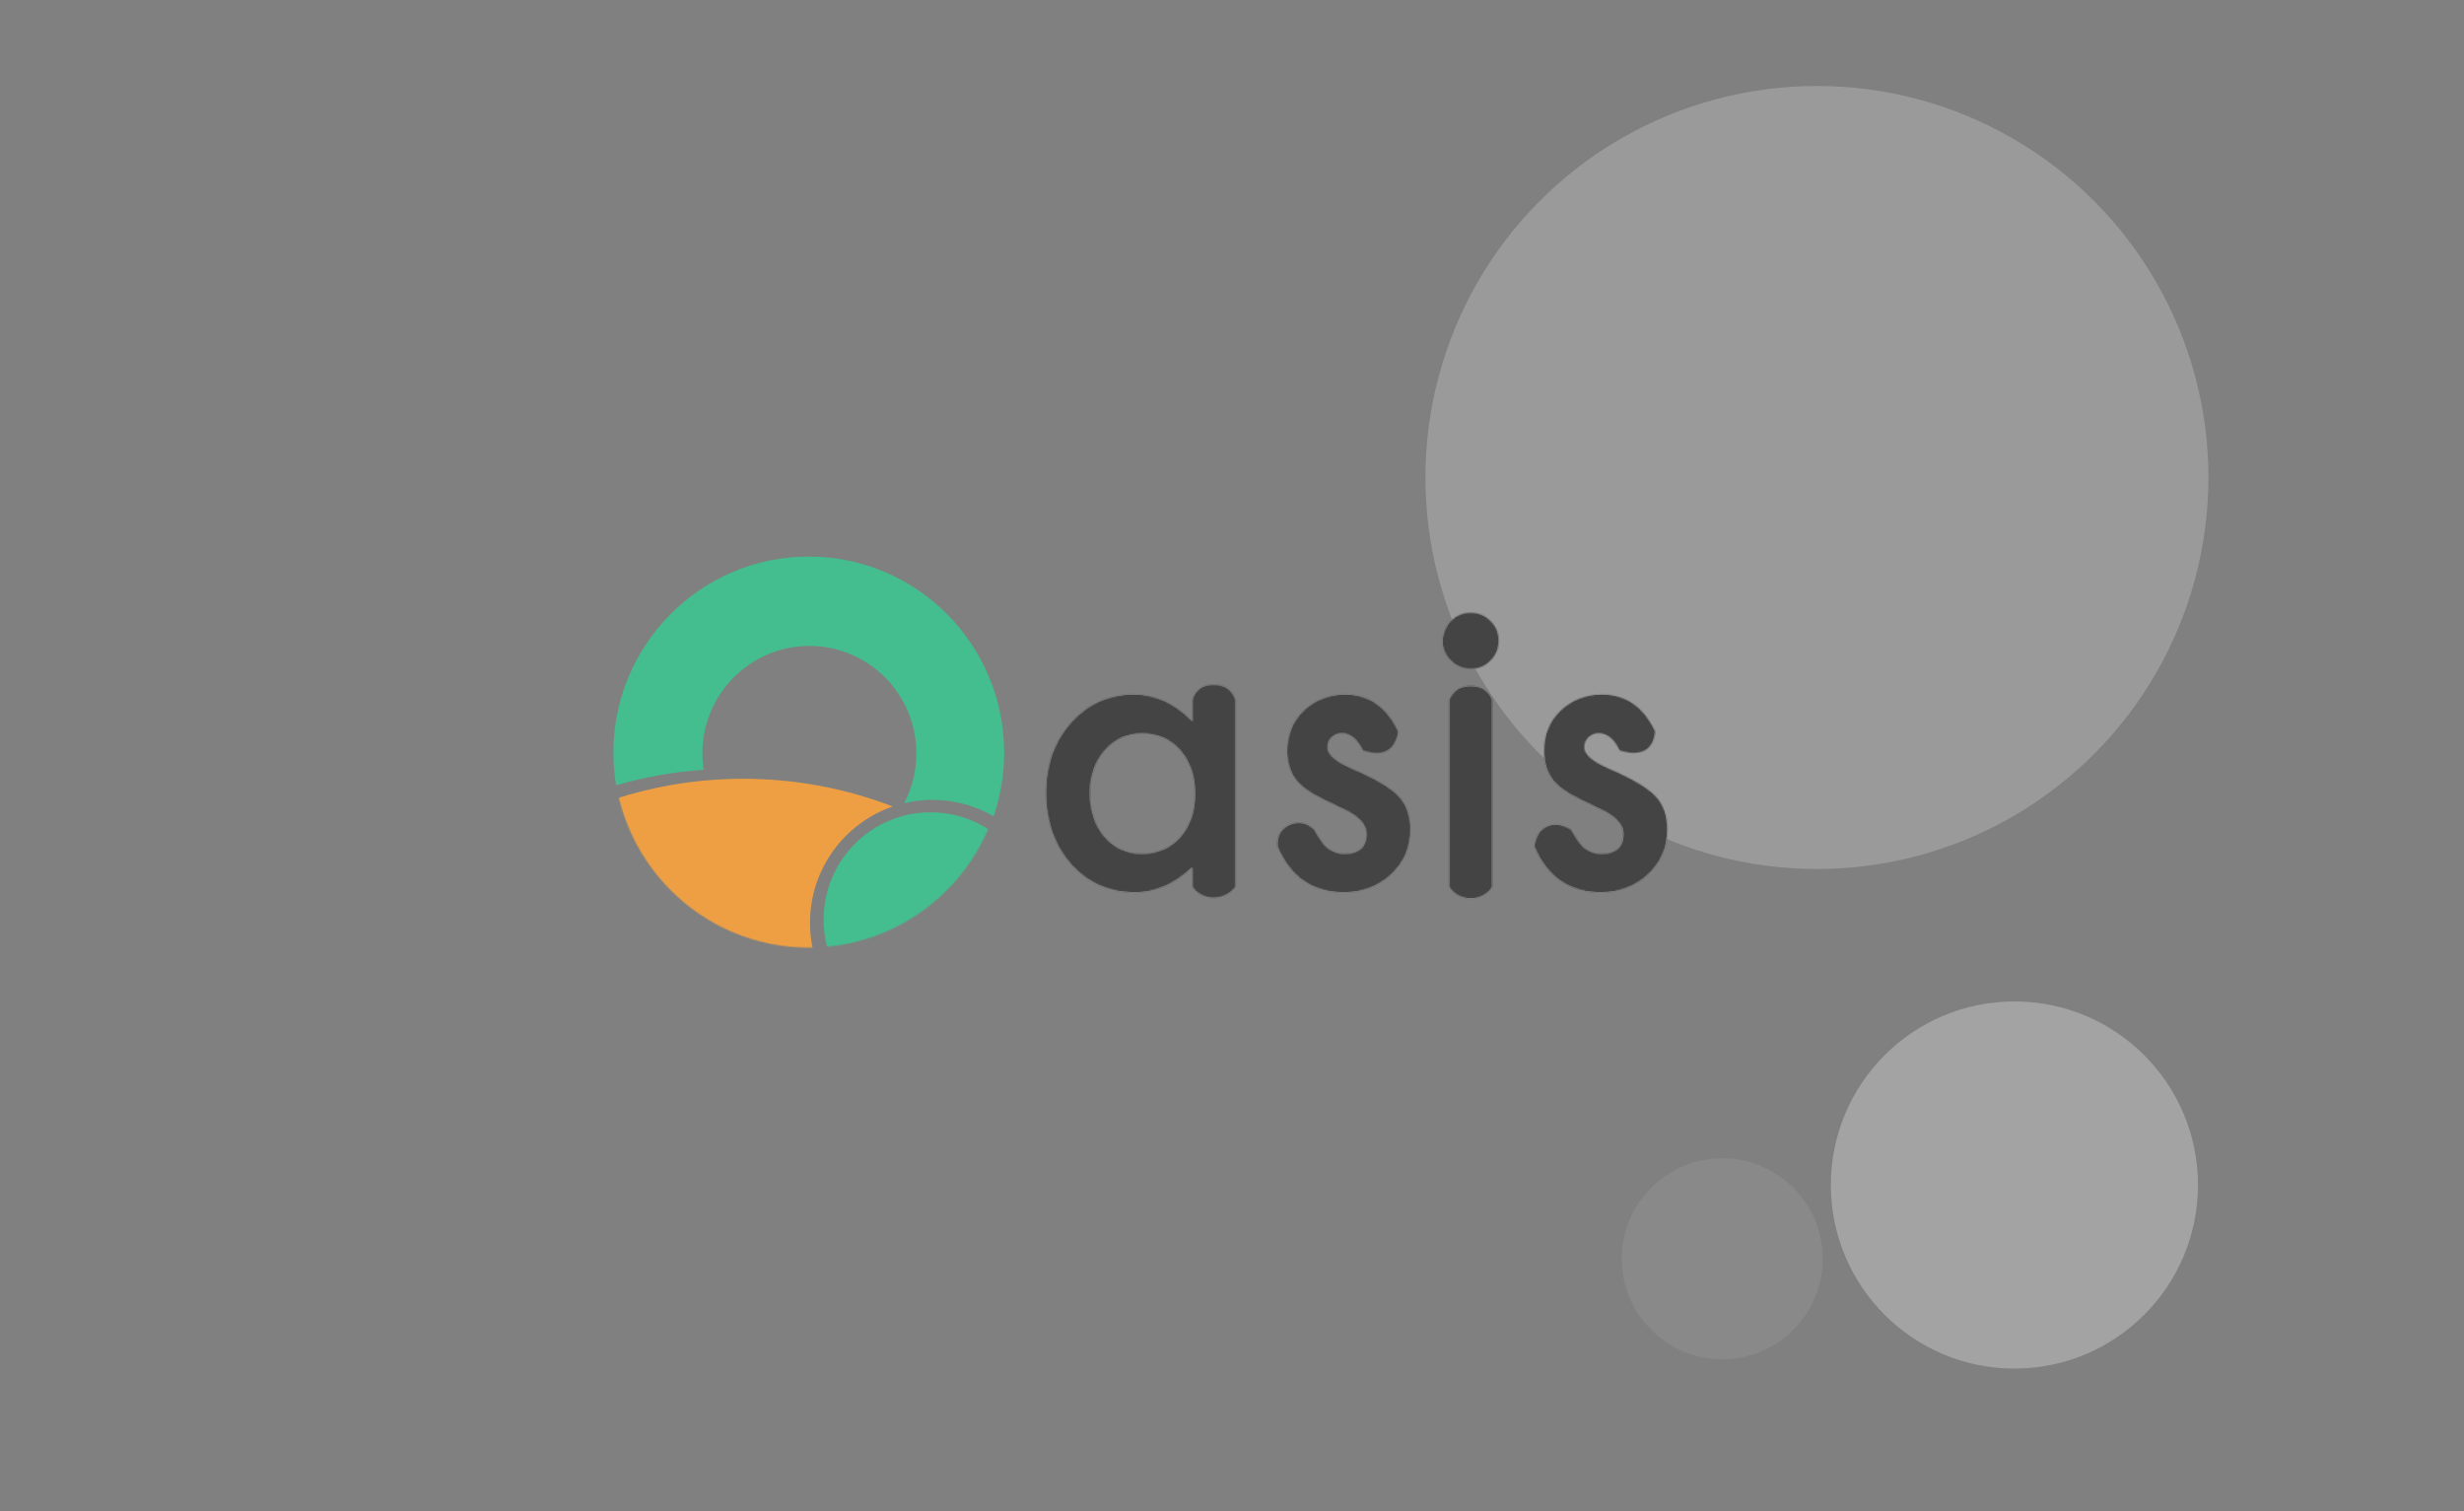 <?xml version="1.0" encoding="UTF-8"?>
<svg width="2121px" height="1301px" viewBox="0 0 2121 1301" version="1.1" xmlns="http://www.w3.org/2000/svg" xmlns:xlink="http://www.w3.org/1999/xlink">
    <rect x="0" y="0" width="2121" height="1301" fill="#808080" stroke="none"/>
    <!-- Generator: Sketch 48.1 (47250) - http://www.bohemiancoding.com/sketch -->
    <title>Artboard</title>
    <desc>Created with Sketch.</desc>
    <defs>
        <radialGradient cx="50%" cy="0%" fx="50%" fy="0%" r="100%" gradientTransform="translate(0.5,0),scale(1,0.003),rotate(90),translate(-0.5,-0)" id="radialGradient-1">
            <stop stop-color="#E7E6E6" offset="0%"></stop>
            <stop stop-color="#E8E8E8" stop-opacity="0.239" offset="100%"></stop>
        </radialGradient>
        <linearGradient x1="100%" y1="0%" x2="25.339%" y2="0%" id="linearGradient-2">
            <stop stop-color="#ECECEC" offset="0%"></stop>
            <stop stop-color="#D4D4D4" stop-opacity="0" offset="98.246%"></stop>
        </linearGradient>
        <path d="M126.337,75.225 C129.127,66.536 135.232,62.192 144.654,62.192 C154.076,62.192 160.392,66.536 163.602,75.225 L163.602,236.442 C158.525,242.646 152.209,245.748 144.654,245.748 C137.1,245.748 130.994,242.646 126.337,236.442 L126.337,219.559 C111.057,233.904 94.624,241.076 77.036,241.076 C54.831,241.076 36.473,233.021 21.963,216.91 C7.563,200.469 0.363,179.944 0.363,155.337 C0.363,131.171 7.563,111.033 21.963,94.922 C36.363,78.812 54.391,70.756 76.046,70.756 C94.734,70.756 111.497,78.481 126.337,93.929 L126.337,75.225 Z M38.287,155.337 C38.287,170.786 42.409,183.365 50.654,193.076 C59.118,202.896 69.78,207.807 82.642,207.807 C96.382,207.807 107.485,203.062 115.949,193.572 C124.413,183.751 128.645,171.282 128.645,156.165 C128.645,141.047 124.413,128.578 115.949,118.757 C107.485,109.157 96.492,104.357 82.972,104.357 C70.22,104.357 59.558,109.212 50.983,118.923 C42.519,128.744 38.287,140.882 38.287,155.337 Z M303.756,102.702 C302.529,110.732 299.335,116.25 294.177,119.254 C289.018,122.258 281.988,122.203 273.087,119.088 C268.25,109.157 262.26,104.191 255.114,104.191 C251.707,104.191 248.794,105.322 246.375,107.585 C243.957,109.847 242.748,112.743 242.748,116.274 C242.748,122.454 249.893,128.578 264.183,134.647 C283.86,143.144 297.106,150.978 303.921,158.151 C310.737,165.323 314.144,174.979 314.144,187.117 C314.144,202.676 308.428,215.696 296.996,226.179 C285.893,236.111 272.483,241.076 256.763,241.076 C229.831,241.076 210.76,227.89 199.547,201.517 C198.967,192.544 202.438,186.351 209.962,182.939 C217.486,179.526 224.567,180.808 231.206,186.786 C235.603,194.51 238.955,199.42 241.264,201.517 C245.771,205.71 251.157,207.807 257.423,207.807 C269.954,207.807 276.22,202.069 276.22,190.593 C276.22,183.972 271.383,177.793 261.71,172.054 C257.972,170.179 254.235,168.358 250.498,166.592 C246.76,164.827 242.968,163.006 239.12,161.13 C228.348,155.834 220.763,150.537 216.366,145.24 C210.76,138.509 207.956,129.847 207.956,119.254 C207.956,105.24 212.738,93.653 222.302,84.495 C232.085,75.336 243.957,70.756 257.917,70.756 C278.474,70.756 293.753,81.405 303.756,102.702 Z M384.551,75.225 L384.551,236.442 C380.232,242.947 374.049,246.199 366.001,246.199 C357.954,246.199 351.771,242.947 347.452,236.442 L347.452,75.225 C350.815,67.344 356.998,63.403 366.001,63.403 C375.005,63.403 381.188,67.344 384.551,75.225 Z M341.845,25.139 C341.845,18.629 344.209,12.154 348.936,7.409 C353.662,2.664 359.323,0.291 365.919,0.291 C372.624,0.291 378.34,2.664 383.067,7.409 C387.794,12.043 390.157,17.726 390.157,24.457 C390.157,31.188 387.794,36.926 383.067,41.671 C378.45,46.416 372.789,48.789 366.084,48.789 C359.378,48.789 353.662,46.416 348.936,41.671 C344.209,36.926 341.845,31.981 341.845,25.139 Z M524.871,102.702 C523.925,111.097 520.782,116.614 515.442,119.254 C510.102,121.893 503.022,121.838 494.202,119.088 C489.365,109.157 483.374,104.191 476.229,104.191 C472.821,104.191 469.908,105.322 467.49,107.585 C465.071,109.847 463.862,112.743 463.862,116.274 C463.862,122.454 471.007,128.578 485.298,134.647 C504.974,143.144 518.22,150.978 525.036,158.151 C531.851,165.323 535.259,174.979 535.259,187.117 C535.259,202.676 529.543,215.696 518.11,226.179 C507.008,236.111 493.597,241.076 477.878,241.076 C450.946,241.076 431.874,227.89 420.662,201.517 C421.823,192.794 425.445,187.062 431.527,184.322 C437.61,181.583 444.541,182.404 452.32,186.786 C456.717,194.51 460.07,199.42 462.378,201.517 C466.885,205.71 472.272,207.807 478.537,207.807 C491.069,207.807 497.335,202.069 497.335,190.593 C497.335,183.972 492.498,177.793 482.824,172.054 C479.087,170.179 475.349,168.358 471.612,166.592 C467.875,164.827 464.082,163.006 460.235,161.13 C449.462,155.834 441.877,150.537 437.48,145.24 C431.874,138.509 429.071,129.847 429.071,119.254 C429.071,105.24 433.853,93.653 443.416,84.495 C453.2,75.336 465.071,70.756 479.032,70.756 C499.588,70.756 514.868,81.405 524.871,102.702 Z" id="path-3"></path>
        <ellipse id="path-5" cx="168.186" cy="168.83" rx="168.186" ry="168.83"></ellipse>
    </defs>
    <g id="Page-1" stroke="none" stroke-width="1" fill="none" fill-rule="evenodd">
        <g id="Artboard">
            <g id="Group-4" transform="translate(-112, 74)">
                <g id="Group" transform="translate(0, 74)" stroke-linecap="square">
                    <path d="M1305.5,0.5 L1305.5,1069.5" id="Line" stroke="url(#radialGradient-1)"></path>
                    <path d="M1976.5,588.5 L0.5,588.5" id="Line-2" stroke="url(#linearGradient-2)"></path>
                </g>
                <circle id="Oval-4-Copy-2" fill-opacity="0.267" fill="#E2E2E2" cx="1676" cy="337" r="337"></circle>
                <circle id="Oval-4-Copy" fill-opacity="0.358" fill="#E2E2E2" cx="1846" cy="946" r="158"></circle>
                <circle id="Oval-5-Copy-2" fill-opacity="0.103" fill="#D8D8D8" cx="1594.5" cy="1009.5" r="86.5"></circle>
                <g id="Group-Copy" transform="translate(640, 404)">
                    <g id="Group-3">
                        <g id="Rectangle-7" transform="translate(372, 49)">
                            <mask id="mask-4" fill="white">
                                <use xlink:href="#path-3"></use>
                            </mask>
                            <use id="Mask" fill-opacity="0.825" fill="#D5D5D5" xlink:href="#path-3"></use>
                            <polygon fill="#444444" mask="url(#mask-4)" points="-318.273 -288.137 547.058 -288.137 547.058 580.511 -318.273 580.511"></polygon>
                        </g>
                        <g id="Group-2">
                            <path d="M327.327,224.658 C311.826,215.656 293.828,210.503 274.632,210.503 C266.255,210.503 258.106,211.485 250.294,213.339 C257,200.517 260.794,185.92 260.794,170.433 C260.794,119.386 219.57,78.004 168.718,78.004 C117.865,78.004 76.641,119.386 76.641,170.433 C76.641,175.255 77.009,179.991 77.719,184.614 C51.725,186.372 26.491,190.909 2.308,197.932 C0.79,188.815 0,179.449 0,169.899 C0,76.656 75.299,1.069 168.186,1.069 C261.072,1.069 336.371,76.656 336.371,169.899 C336.371,189.066 333.189,207.486 327.327,224.658 Z" id="Combined-Shape" fill="#44BD8F"></path>
                            <g id="Oval-4-Copy-2">
                                <mask id="mask-6" fill="white">
                                    <use xlink:href="#path-5"></use>
                                </mask>
                                <use id="Mask" fill-opacity="0" fill="#E2E2E2" xlink:href="#path-5"></use>
                                <ellipse id="Oval-5-Copy-3" fill="#44BD8F" mask="url(#mask-6)" cx="273.035" cy="313.618" rx="92.076" ry="92.429"></ellipse>
                                <path d="M240.439,216.196 C199.022,230.45 169.25,269.88 169.25,316.289 C169.25,374.713 216.431,422.075 274.632,422.075 C332.833,422.075 380.014,374.713 380.014,316.289 C380.014,315.288 380,314.29 379.973,313.296 C436.287,376.893 470.494,460.655 470.494,552.438 C470.494,751.316 309.887,912.538 111.769,912.538 C-86.349,912.538 -246.956,751.316 -246.956,552.438 C-246.956,353.56 -86.349,192.338 111.769,192.338 C157.116,192.338 200.499,200.785 240.439,216.196 Z" id="Combined-Shape" fill="#EE9F43" mask="url(#mask-6)"></path>
                            </g>
                        </g>
                    </g>
                </g>
            </g>
        </g>
    </g>
</svg>